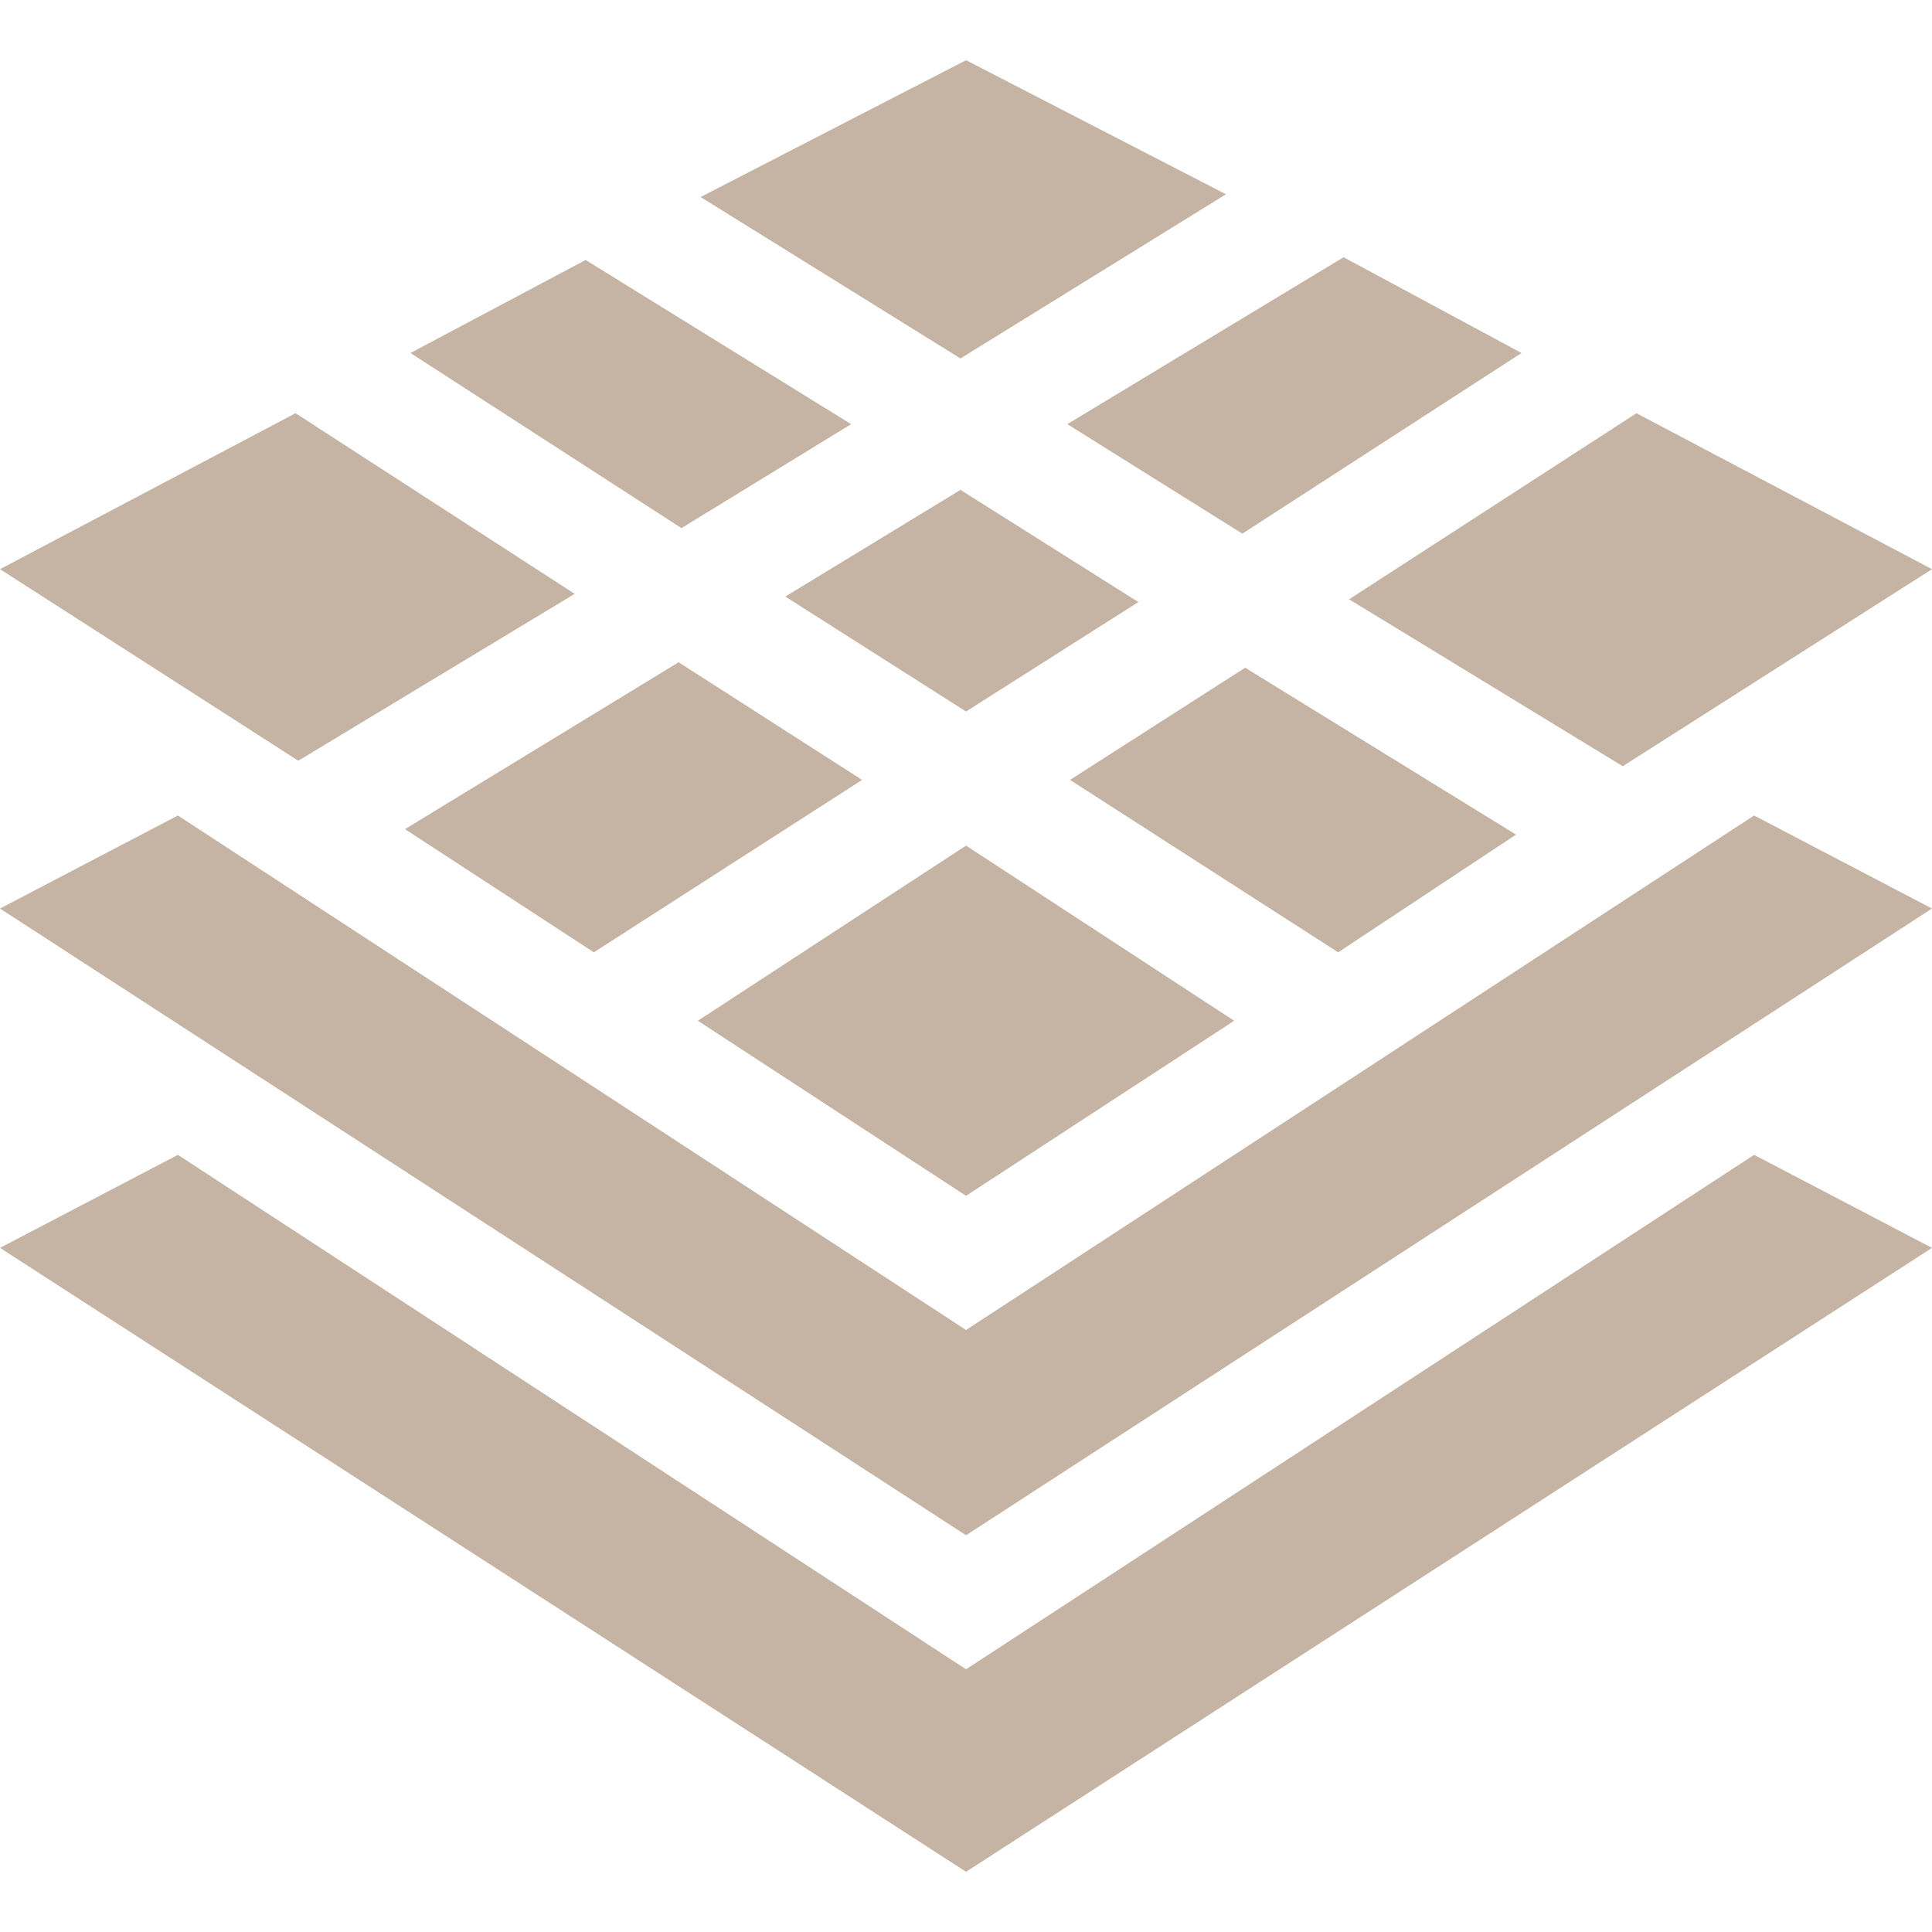 <?xml version="1.0" encoding="utf-8"?>
<!-- Generator: Adobe Illustrator 16.0.0, SVG Export Plug-In . SVG Version: 6.00 Build 0)  -->
<!DOCTYPE svg PUBLIC "-//W3C//DTD SVG 1.1//EN" "http://www.w3.org/Graphics/SVG/1.1/DTD/svg11.dtd">
<svg version="1.1" id="Layer_1" xmlns="http://www.w3.org/2000/svg" xmlns:xlink="http://www.w3.org/1999/xlink" x="0px" y="0px"
	 width="50px" height="50px" viewBox="0 0 50 50" enable-background="new 0 0 50 50" xml:space="preserve">
<g>
	<polygon fill="#c5b4a3" points="25.001,34.42 4.604,21.105 0,23.513 25.001,39.732 50,23.513 45.396,21.105 	"/>
	<polygon fill="#c5b4a3" points="25.001,43.201 4.604,29.887 0,32.295 25.001,48.442 50,32.295 45.396,29.887 	"/>
	<polygon fill="#c5b4a3" points="22.027,10.977 15.156,6.728 10.623,9.136 17.636,13.668 	"/>
	<polygon fill="#c5b4a3" points="15.369,24.646 22.311,20.184 17.563,17.139 10.481,21.458 	"/>
	<polygon fill="#c5b4a3" points="25.001,18.414 29.461,15.581 24.857,12.678 20.324,15.439 	"/>
	<polygon fill="#c5b4a3" points="39.235,21.6 32.224,17.28 27.692,20.184 34.631,24.646 	"/>
	<polygon fill="#c5b4a3" points="39.377,9.136 34.772,6.657 27.622,10.977 32.152,13.811 	"/>
	<polygon fill="#c5b4a3" points="31.94,26.417 25.001,21.884 18.06,26.417 25.001,30.948 	"/>
	<polygon fill="#c5b4a3" points="14.873,15.369 7.649,10.694 0,14.73 7.72,19.688 	"/>
	<polygon fill="#c5b4a3" points="31.728,5.028 25.001,1.558 18.131,5.099 24.857,9.277 	"/>
	<polygon fill="#c5b4a3" points="50,14.73 42.351,10.694 34.914,15.51 41.997,19.83 	"/>
</g>
</svg>
